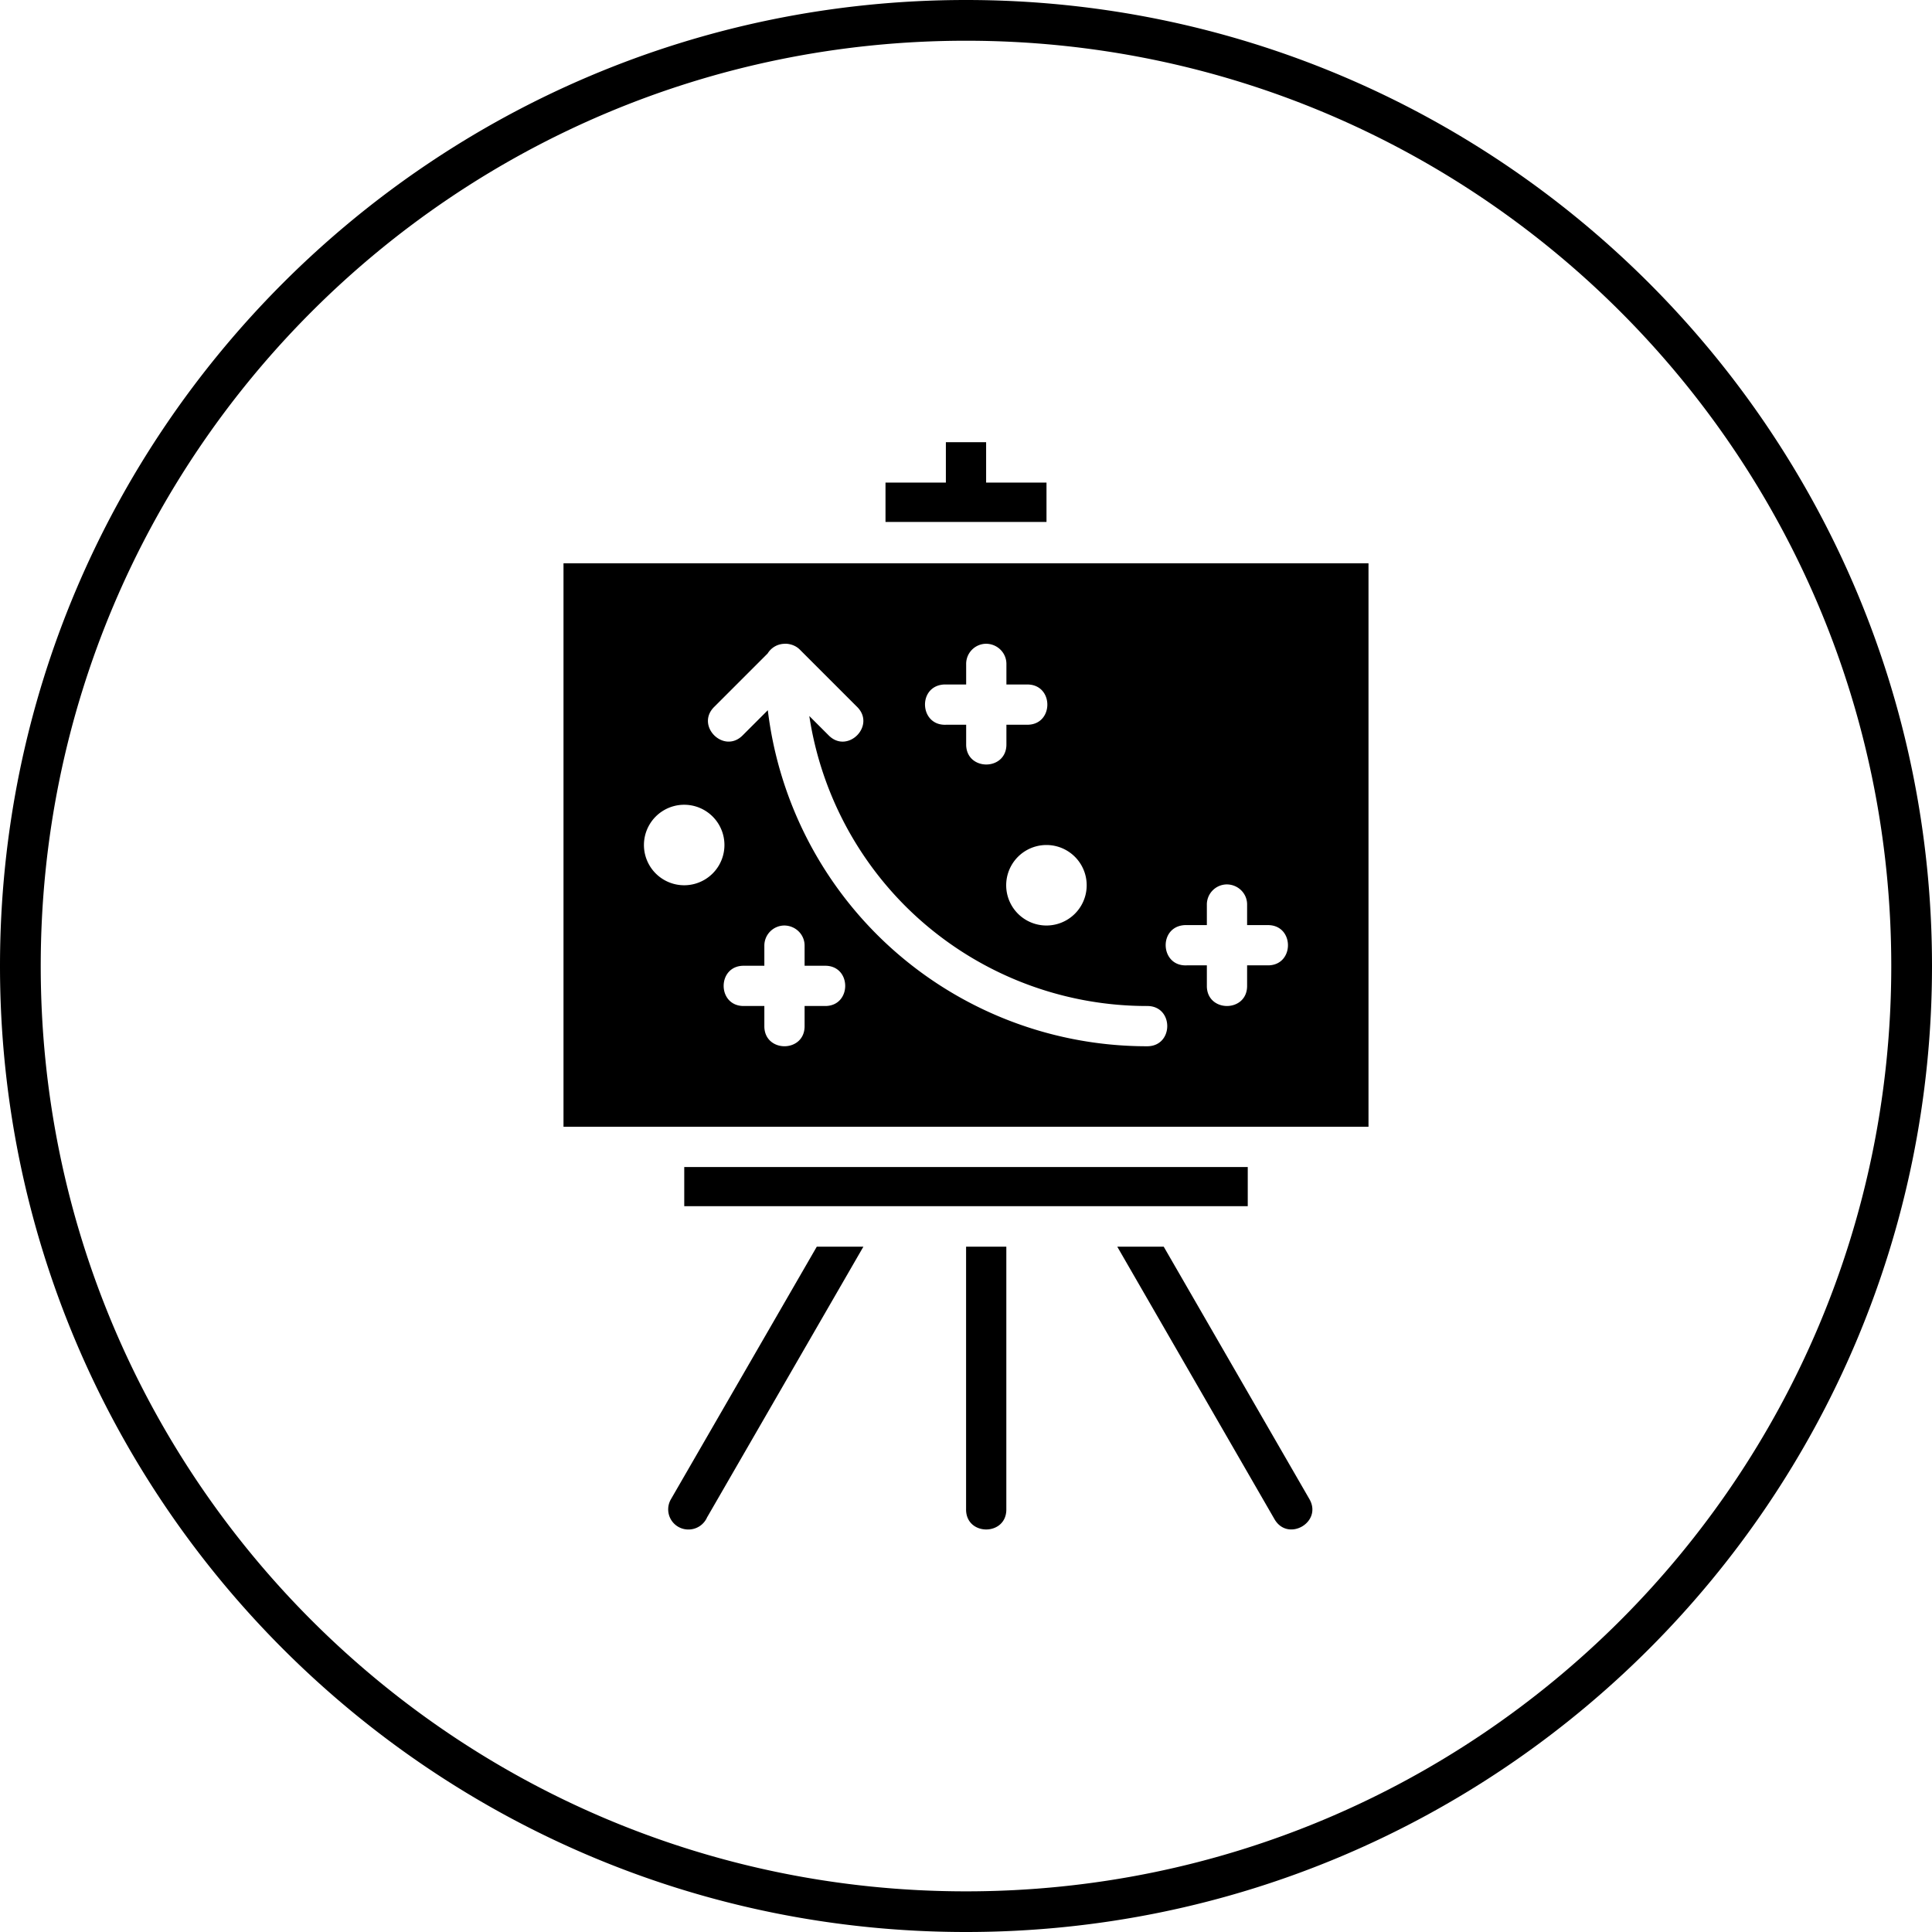 <svg xmlns="http://www.w3.org/2000/svg" width="48" height="48" id="statics">
  <path d="M24 0C10.751 0 0 10.751 0 24s10.751 24 24 24 24-10.751 24-24S37.249 0 24 0zm0 1.012c12.702 0 22.988 10.286 22.988 22.988S36.702 46.99 24 46.99 1.012 36.702 1.012 24C1.012 11.298 11.298 1.012 24 1.012zm-.5 9.974v1.004H22v.977h4v-.977h-1.5v-1.004h-1zM14 13.994v14h20v-14H14zm5.492 2h.051c.124.01.242.058.33.147l1.414 1.414c.49.47-.236 1.198-.707.707l-.473-.473a8.487 8.487 0 0 0 2.381 4.717 8.494 8.494 0 0 0 6.006 2.488c.676-.01.674 1.01-.002 1a9.49 9.49 0 0 1-6.71-2.781 9.49 9.49 0 0 1-2.706-5.568l-.617.617c-.471.49-1.198-.236-.707-.707l1.32-1.32a.5.5 0 0 1 .42-.24zm5.004 0c.282 0 .512.226.508.508v.504h.51c.676-.01.676 1.01 0 1h-.51v.48c.01.677-1.01.677-1 0v-.48h-.496c-.667.034-.718-.966-.051-1h.547v-.504a.5.5 0 0 1 .492-.508zm-7.496 4a1 1 0 1 1-.003 2 1 1 0 0 1 .003-2zm9 1a1 1 0 1 1-.003 2 1 1 0 0 1 .003-2zm4.477.979c.282 0 .512.225.507.507v.504h.508c.676-.01.676 1.01 0 1h-.508v.502c.01.677-1.01.677-1 0v-.502h-.498c-.667.033-.715-.967-.049-1h.547v-.504a.5.5 0 0 1 .493-.507zm-10.995 1.021c.283 0 .513.226.508.508v.492h.502c.676-.01.676 1.01 0 1h-.502v.492c.01.677-1.01.677-1 0v-.492h-.504c-.676.01-.676-1.01 0-1h.504v-.492a.5.5 0 0 1 .492-.508zm-2.482 6v.973h14v-.973H17zm3.293 1.979-3.625 6.277a.5.5 0 0 0 .434.75.504.504 0 0 0 .47-.313h.002l3.877-6.714h-1.158zm3.709 0v6.52c-.01.675 1.01.675 1 0v-6.52h-1zm3.756 0 3.906 6.77c.333.577 1.2.077.867-.5l-3.619-6.27h-1.154z" color="#000" font-family="sans-serif" font-weight="400" overflow="visible" style="line-height:normal;text-indent:0;text-align:start;text-decoration-line:none;text-decoration-style:solid;text-decoration-color:#000;text-transform:none;block-progression:tb;isolation:auto;mix-blend-mode:normal"></path>
</svg>

